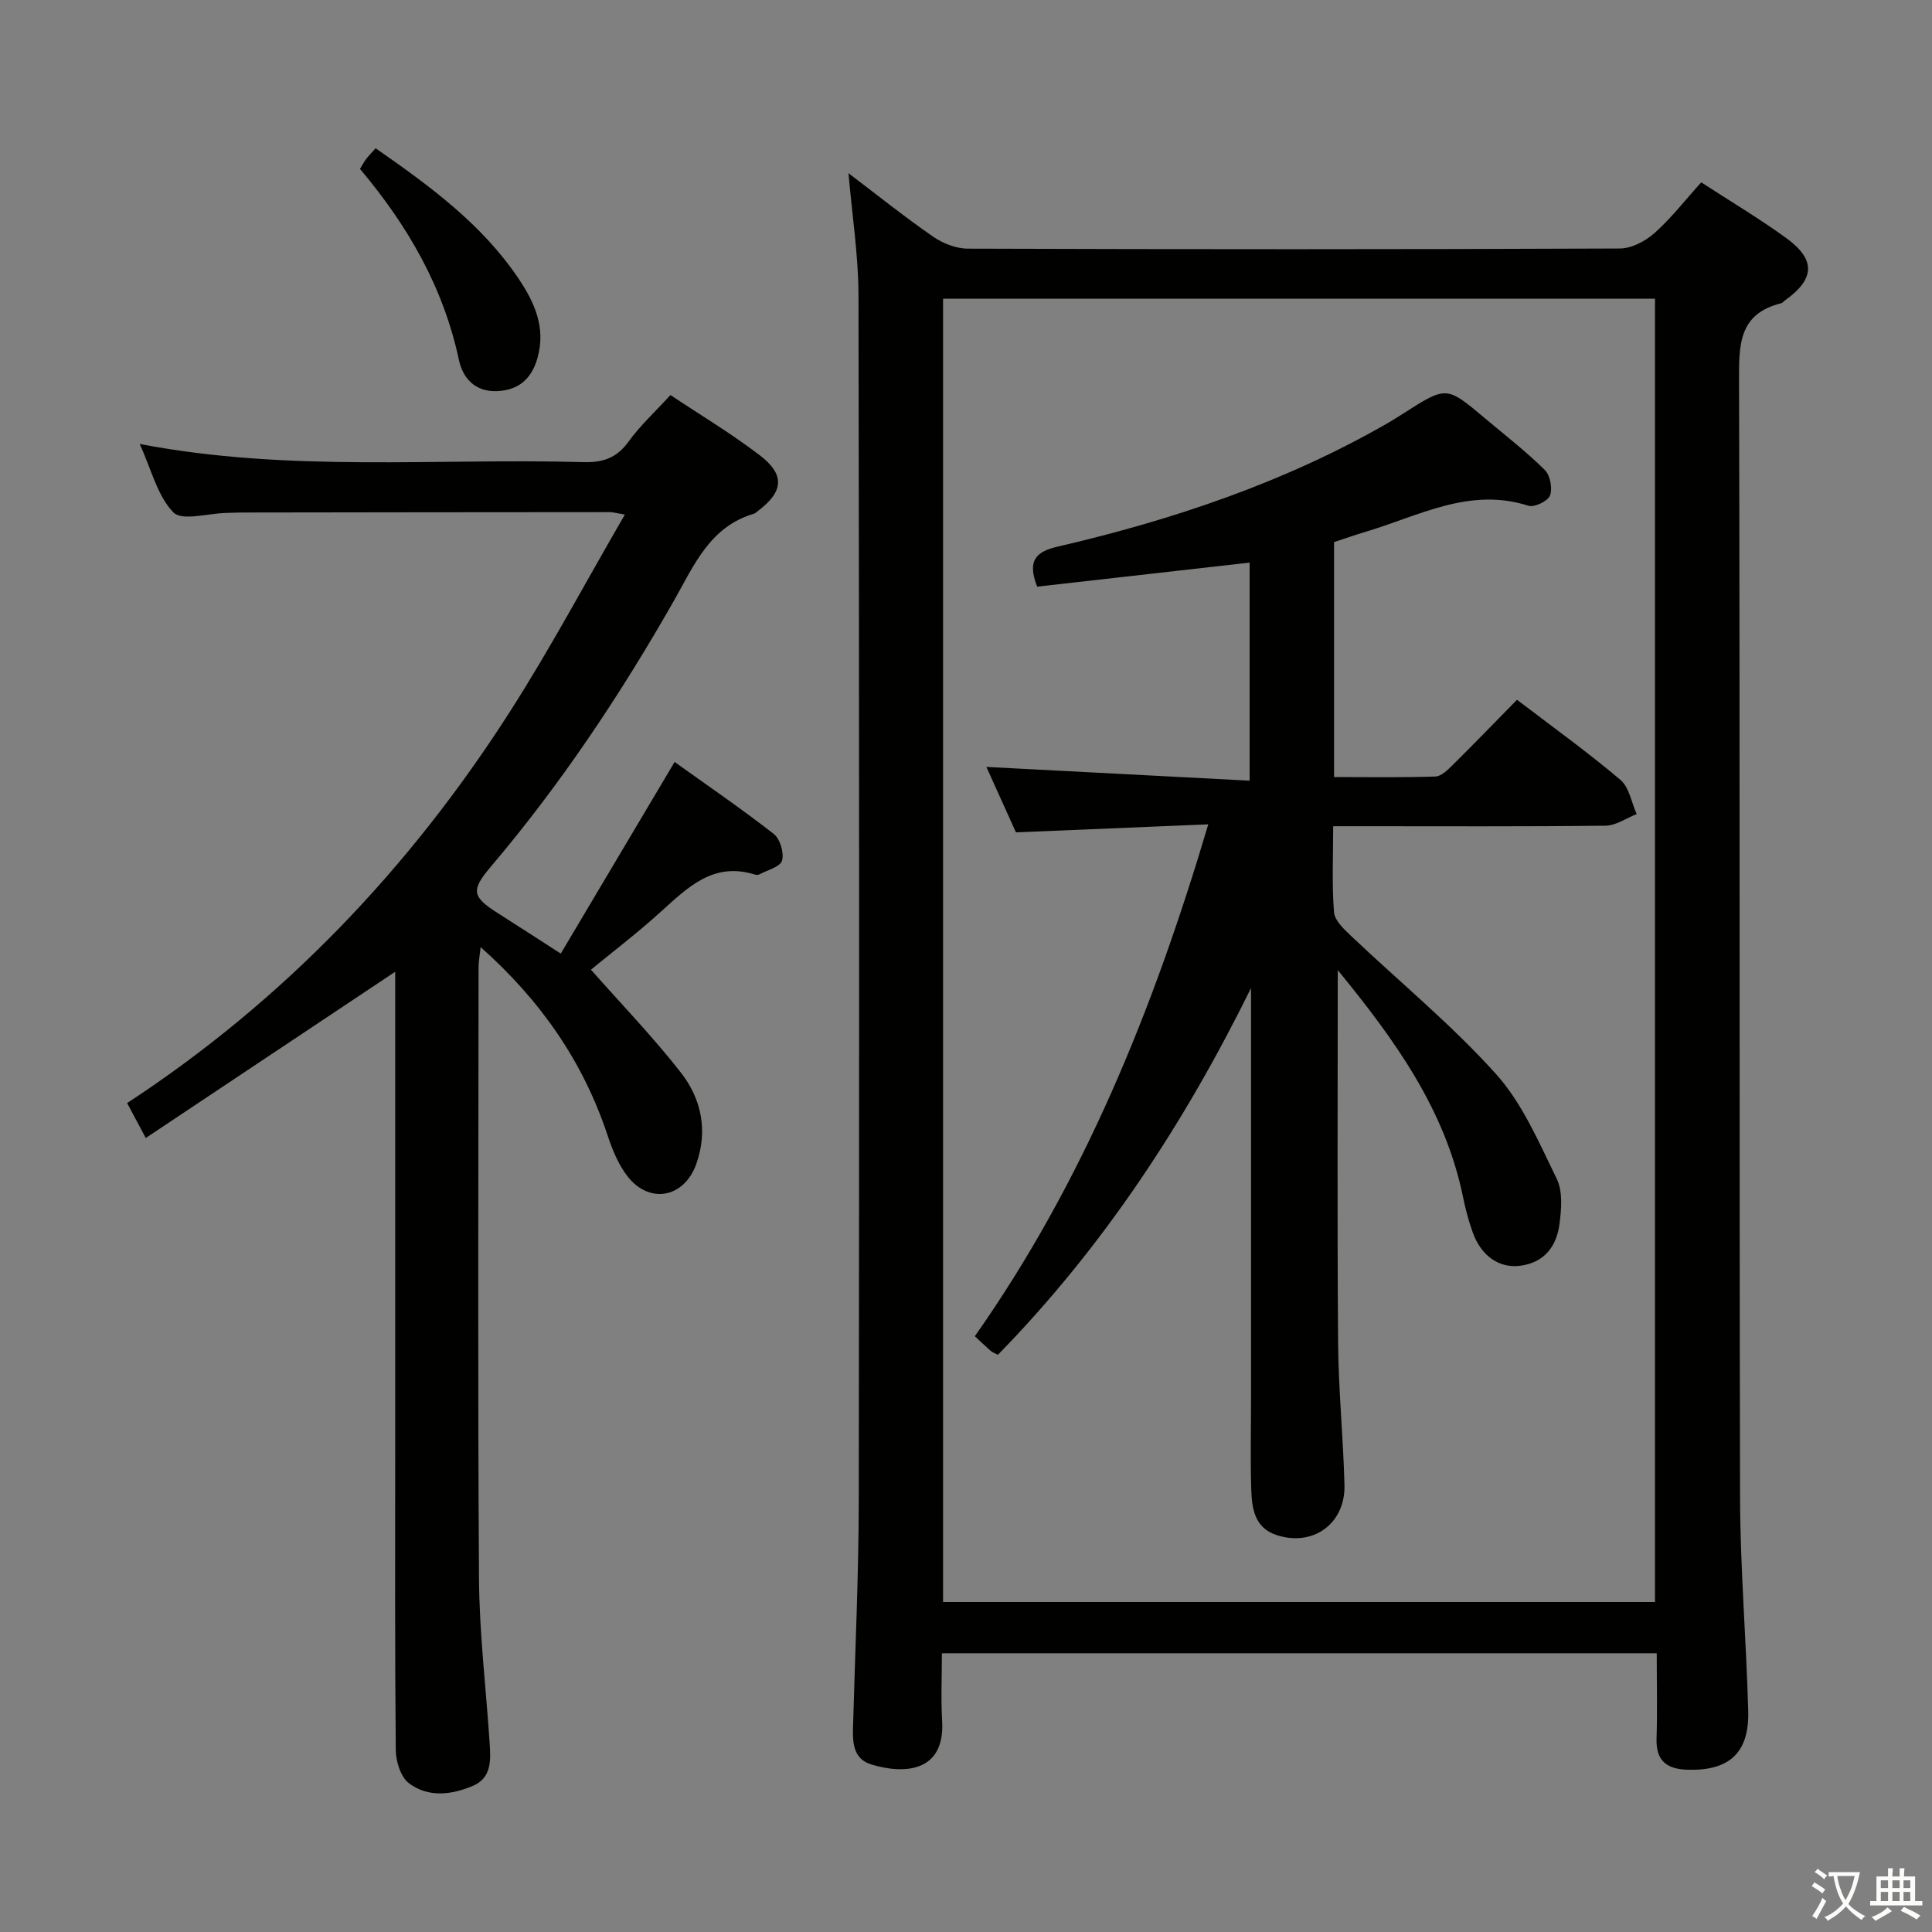 <svg enable-background="new 0 0 400 400" viewBox="0 0 400 400" xmlns="http://www.w3.org/2000/svg"><rect x="0" y="0" width="400" height="400" fill="#808080" stroke="none"/><path d="m377.9 391.2c-.2.3-.4.5-.6.8-.7-.6-1.4-1-2.2-1.5.2-.3.4-.5.5-.8.6.4 1.4.8 2.3 1.5zm-1.8 6.1c-.2-.2-.5-.4-.9-.6.4-.6.8-1.2 1.2-1.9s.7-1.3.9-1.9c.3.3.5.5.8.7-.7 1.3-1.4 2.6-2 3.7zm2.2-9c-.3.3-.5.5-.6.8-.6-.6-1.3-1.1-2-1.5.3-.3.5-.5.6-.7.6.5 1.3.9 2 1.4zm.3.2v-.9h2 4.5c-.3 1.3-.6 2.5-1 3.6s-.9 2.1-1.4 3c.4.5 1 1 1.6 1.4s1.2.8 1.9 1.1c-.3.2-.5.4-.8.8-.4-.3-1-.7-1.6-1.2s-1.2-1.1-1.6-1.6c-.5.6-1.1 1.1-1.7 1.6s-1.4.9-2.1 1.4c-.1-.3-.3-.5-.7-.8.6-.2 1.2-.5 1.9-1s1.4-1.1 2-1.8c-.5-.8-.9-1.6-1.2-2.5s-.6-2-.8-3.2c-.4.1-.7.1-1 .1zm2.5 2.7c.3 1 .7 1.7 1 2.2.3-.5.6-1.1 1-2s.6-1.9.9-3h-3.2-.4c.1.9.3 1.8.7 2.8z" fill="#fbfcfa"/><path d="m396.5 388.5v1.5 3.6h1.5v.9c-.4 0-1 0-1.7 0h-7.9c-.5 0-.9 0-1.2 0v-.9h1.3v-3.5c0-.7 0-1.2 0-1.6h2.4c0-.8 0-1.4 0-1.7h1c0 .3-.1.8-.1 1.7h1.5c0-.8 0-1.4 0-1.7h1c0 .3-.1.9-.1 1.7zm-8.2 9.2c-.2-.3-.5-.5-.8-.8.8-.3 1.4-.6 1.9-.9s1-.7 1.4-1.1c.3.3.6.5.9.8-1.6 1-2.8 1.6-3.4 2zm2.6-6.8v-1.6h-1.5v1.6zm0 2.7v-1.9h-1.5v1.9zm2.4-2.7v-1.6h-1.5v1.6zm0 2.7v-1.9h-1.5v1.9zm.2 2 .7-.8c.4.2.9.5 1.6.8s1.3.7 1.8 1c-.3.3-.5.5-.8.8-.4-.3-1.5-1-3.3-1.8zm2-4.7v-1.6h-1.4v1.6zm0 2.7v-1.9h-1.4v1.9z" fill="#fbfcfa"/><g fill="#010100"><path d="m175.67 35.86c5.84 4.43 11.52 8.98 17.49 13.12 2.03 1.41 4.78 2.49 7.21 2.5 45 .15 90 .16 135-.03 2.43-.01 5.29-1.52 7.18-3.2 3.45-3.07 6.32-6.79 9.67-10.5 5.99 3.9 11.98 7.46 17.59 11.53 6.19 4.5 5.95 8.48-.25 12.92-.27.19-.5.52-.8.59-8.85 2.19-8.73 8.69-8.71 16.11.21 77 .03 154 .21 231 .03 14.79 1.29 29.58 1.69 44.38.23 8.68-4.01 12.42-12.65 12.12-4.23-.15-6.47-1.86-6.33-6.41.18-5.8.04-11.6.04-17.7-49.31 0-98.24 0-148 0 0 4.56-.22 9.33.05 14.06.6 10.6-7.89 11.06-14.73 8.94-3.5-1.09-3.82-4.22-3.73-7.38.43-15.81 1.18-31.62 1.2-47.42.11-83.16.1-166.33-.06-249.49-.03-8.26-1.33-16.51-2.07-25.14zm166.98 295.82c0-90.18 0-180.01 0-269.84-49.36 0-98.38 0-147.4 0v269.84z"/><path d="m122.35 200.76c6.5 7.37 12.97 14.05 18.65 21.35 4.24 5.45 5.59 12.03 3.16 18.87-2.51 7.07-9.75 8.41-14.3 2.49-1.87-2.43-3.1-5.49-4.08-8.44-5.05-15.21-13.81-27.87-26.27-38.94-.19 1.78-.43 2.99-.43 4.21-.02 42.15-.18 84.31.09 126.46.07 11.45 1.48 22.89 2.22 34.34.22 3.37.36 6.99-3.44 8.62-4.44 1.9-9.3 2.5-13.3-.53-1.7-1.29-2.69-4.52-2.71-6.88-.2-20.83-.12-41.65-.12-62.48 0-32.99 0-65.97 0-98.64-17 11.33-34.11 22.74-51.64 34.42-1.71-3.19-2.7-5.05-3.86-7.23 32.42-21.24 58.44-48.56 79.16-80.89 8.39-13.09 15.72-26.87 23.89-40.95-1.91-.32-2.49-.51-3.08-.51-25.33.01-50.65.04-75.98.08-1.17 0-2.33.06-3.5.09-3.76.08-9.14 1.72-10.92-.12-3.32-3.43-4.55-8.88-6.96-14.16 31.01 5.94 61.51 2.89 91.86 3.76 4.02.11 6.89-.85 9.33-4.23 2.42-3.35 5.52-6.2 8.69-9.66 6.16 4.11 12.58 7.95 18.48 12.46 5.31 4.06 4.93 7.55-.4 11.57-.27.2-.52.46-.83.55-9.16 2.71-12.41 10.77-16.58 18.09-11.06 19.41-23.4 37.94-37.88 55-4.14 4.88-3.87 6.21 1.46 9.59 4.06 2.58 8.1 5.2 13.04 8.38 7.77-13.07 15.45-25.99 23.57-39.67 6.75 4.83 13.8 9.65 20.53 14.9 1.31 1.02 2.17 3.93 1.71 5.52-.37 1.3-3.03 1.96-4.69 2.85-.26.14-.68.12-.99.02-8.57-2.65-13.84 2.69-19.42 7.72-4.76 4.33-9.92 8.26-14.46 11.99z"/><path d="m77.77 30.7c11.33 7.88 22.05 15.75 29.61 27.01 3.26 4.86 5.66 10.06 3.92 16.34-1.25 4.51-4.07 6.79-8.51 6.93-4.28.14-6.93-2.52-7.77-6.43-3.19-15-10.56-27.8-20.49-39.58.47-.76.83-1.46 1.3-2.08.51-.66 1.1-1.24 1.94-2.19z"/><path d="m276.97 200.85c0 26-.13 51.6.07 77.2.08 9.81 1.07 19.61 1.32 29.42.2 8.04-6.6 12.88-14.17 10.31-4.45-1.51-5-5.49-5.13-9.36-.2-5.99-.05-11.99-.05-17.99 0-26.83 0-53.65 0-80.48 0-1.79 0-3.59 0-5.38-13.79 27.98-30.62 53.65-52.41 75.93-.63-.34-1.13-.5-1.49-.82-1-.87-1.95-1.8-3.28-3.03 22.55-32.05 36.97-67.72 48.33-105.98-13.57.57-26.44 1.1-39.82 1.66-1.95-4.33-4.12-9.12-6.12-13.55 18.14.95 36.15 1.89 54.5 2.85 0-15.73 0-30.32 0-45.15-14.78 1.67-29.48 3.34-43.99 4.98-2.05-5.28-.39-7.21 4.18-8.27 23.87-5.54 46.95-13.28 68.32-25.54 1.15-.66 2.27-1.39 3.4-2.1 8.84-5.64 8.85-5.65 16.74.99 4.2 3.53 8.56 6.91 12.46 10.75 1.12 1.1 1.63 3.82 1.08 5.3-.43 1.16-3.24 2.51-4.47 2.12-12.18-3.91-22.66 2.1-33.6 5.36-2.21.66-4.38 1.43-6.64 2.17v48.64c7.12 0 14.06.12 20.99-.11 1.22-.04 2.55-1.37 3.57-2.38 4.48-4.44 8.86-8.97 13.32-13.51 7.52 5.74 14.69 10.89 21.41 16.58 1.82 1.54 2.28 4.68 3.37 7.09-2.15.84-4.29 2.37-6.45 2.4-16.83.2-33.66.11-50.48.11-1.79 0-3.58 0-5.91 0 0 6.24-.28 12.05.17 17.79.14 1.75 2.1 3.56 3.58 4.97 10.01 9.49 20.75 18.31 29.94 28.52 5.49 6.1 8.92 14.2 12.6 21.73 1.27 2.6.97 6.25.57 9.31-.6 4.63-3.11 8.06-8.21 8.69-4.3.53-8.01-2.05-9.75-6.9-.84-2.34-1.49-4.77-1.99-7.21-3.73-18.41-14.39-32.95-25.96-47.11z"/></g></svg>